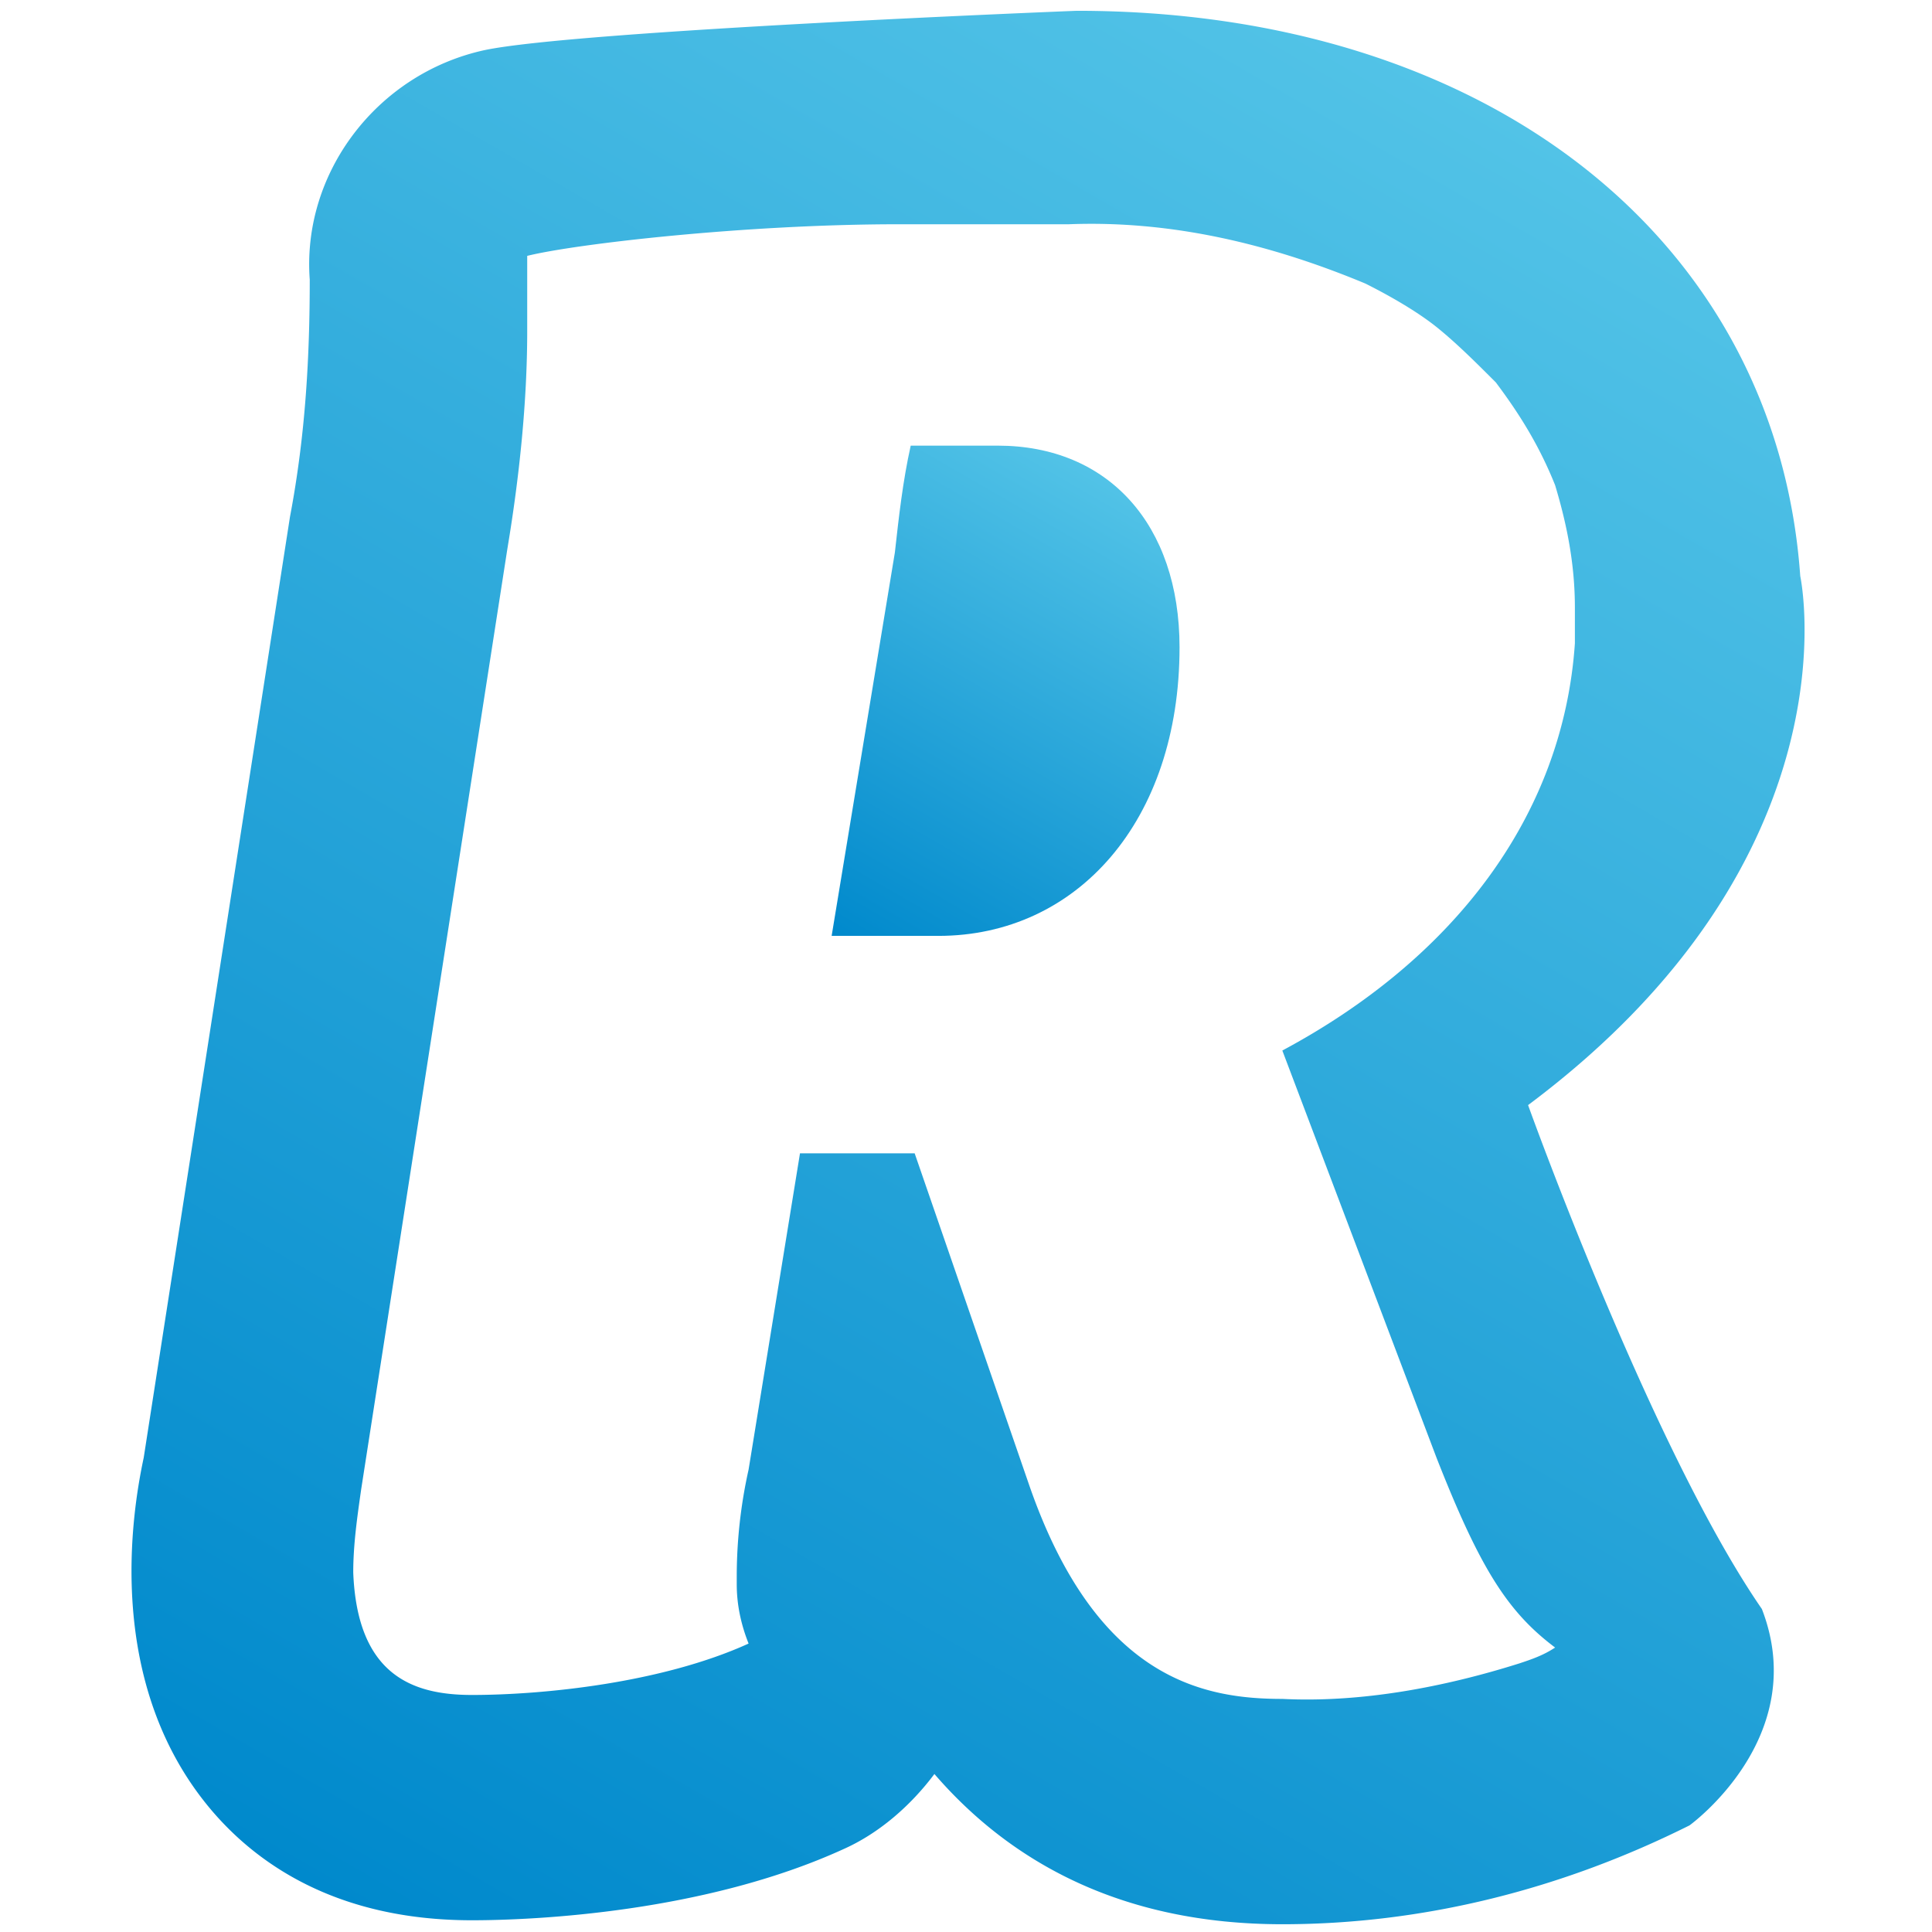 <svg xmlns="http://www.w3.org/2000/svg" viewBox="0 0 68 68" style="enable-background:new 0 0 68 68" xml:space="preserve"><linearGradient id="a" gradientUnits="userSpaceOnUse" x1="39.124" y1="16.922" x2="29.725" y2="33.202"><stop offset="0" style="stop-color:#52c3e7"/><stop offset="1" style="stop-color:#0089cc"/></linearGradient><path d="M35.115 15.685h-3.061c-.279 1.253-.418 2.505-.557 3.758L29.271 32.94h3.757c4.87 0 8.488-4.035 8.488-10.158 0-4.314-2.505-7.097-6.401-7.097z" style="fill:url(#a)"/><linearGradient id="b" gradientUnits="userSpaceOnUse" x1="53.638" y1="4.417" x2="16.106" y2="69.425"><stop offset="0" style="stop-color:#52c3e7"/><stop offset="1" style="stop-color:#0089cc"/></linearGradient><path d="M53.783 38.896c11.712-8.75 9.58-18.619 9.58-18.619C62.526 8.45 52.368.38 37.897.38c0 0-17.672.696-20.873 1.391-3.757.835-6.4 4.314-6.122 8.071 0 2.644-.14 5.427-.696 8.35L5.058 51.307c-.417 1.948-1.391 7.931 2.366 12.384 1.53 1.81 4.314 3.896 9.184 3.896 2.226 0 8.21-.278 13.08-2.504 1.252-.557 2.366-1.53 3.2-2.644 2.644 3.061 6.54 5.288 12.246 5.288 5.01 0 9.88-1.253 14.332-3.48 0 0 4.297-3.094 2.546-7.616-3.885-5.628-8.229-17.736-8.229-17.736zm-.3 19.648c-2.644.835-5.566 1.391-8.35 1.252-2.782 0-6.54-.696-8.905-7.514l-4.035-11.689h-4.036l-1.809 11.132a17.273 17.273 0 0 0-.417 3.757v.279c0 .695.14 1.391.417 2.087-3.06 1.391-7.235 1.809-9.74 1.809-2.087 0-4.035-.696-4.175-4.314 0-.974.14-1.948.279-2.922l5.148-33.118c.418-2.504.696-5.148.696-7.653V9.006c1.67-.417 7.653-1.113 13.08-1.113h5.984c3.617-.14 7.096.696 10.436 2.087.835.418 1.809.974 2.505 1.53.695.558 1.391 1.253 2.087 1.949.835 1.113 1.53 2.226 2.087 3.618.418 1.391.696 2.783.696 4.314v1.252c-.418 6.123-4.314 11.132-10.297 14.332l5.427 14.333c1.53 3.896 2.504 5.427 4.174 6.68-.417.277-.835.417-1.252.556z" style="fill:url(#b)"/></svg>